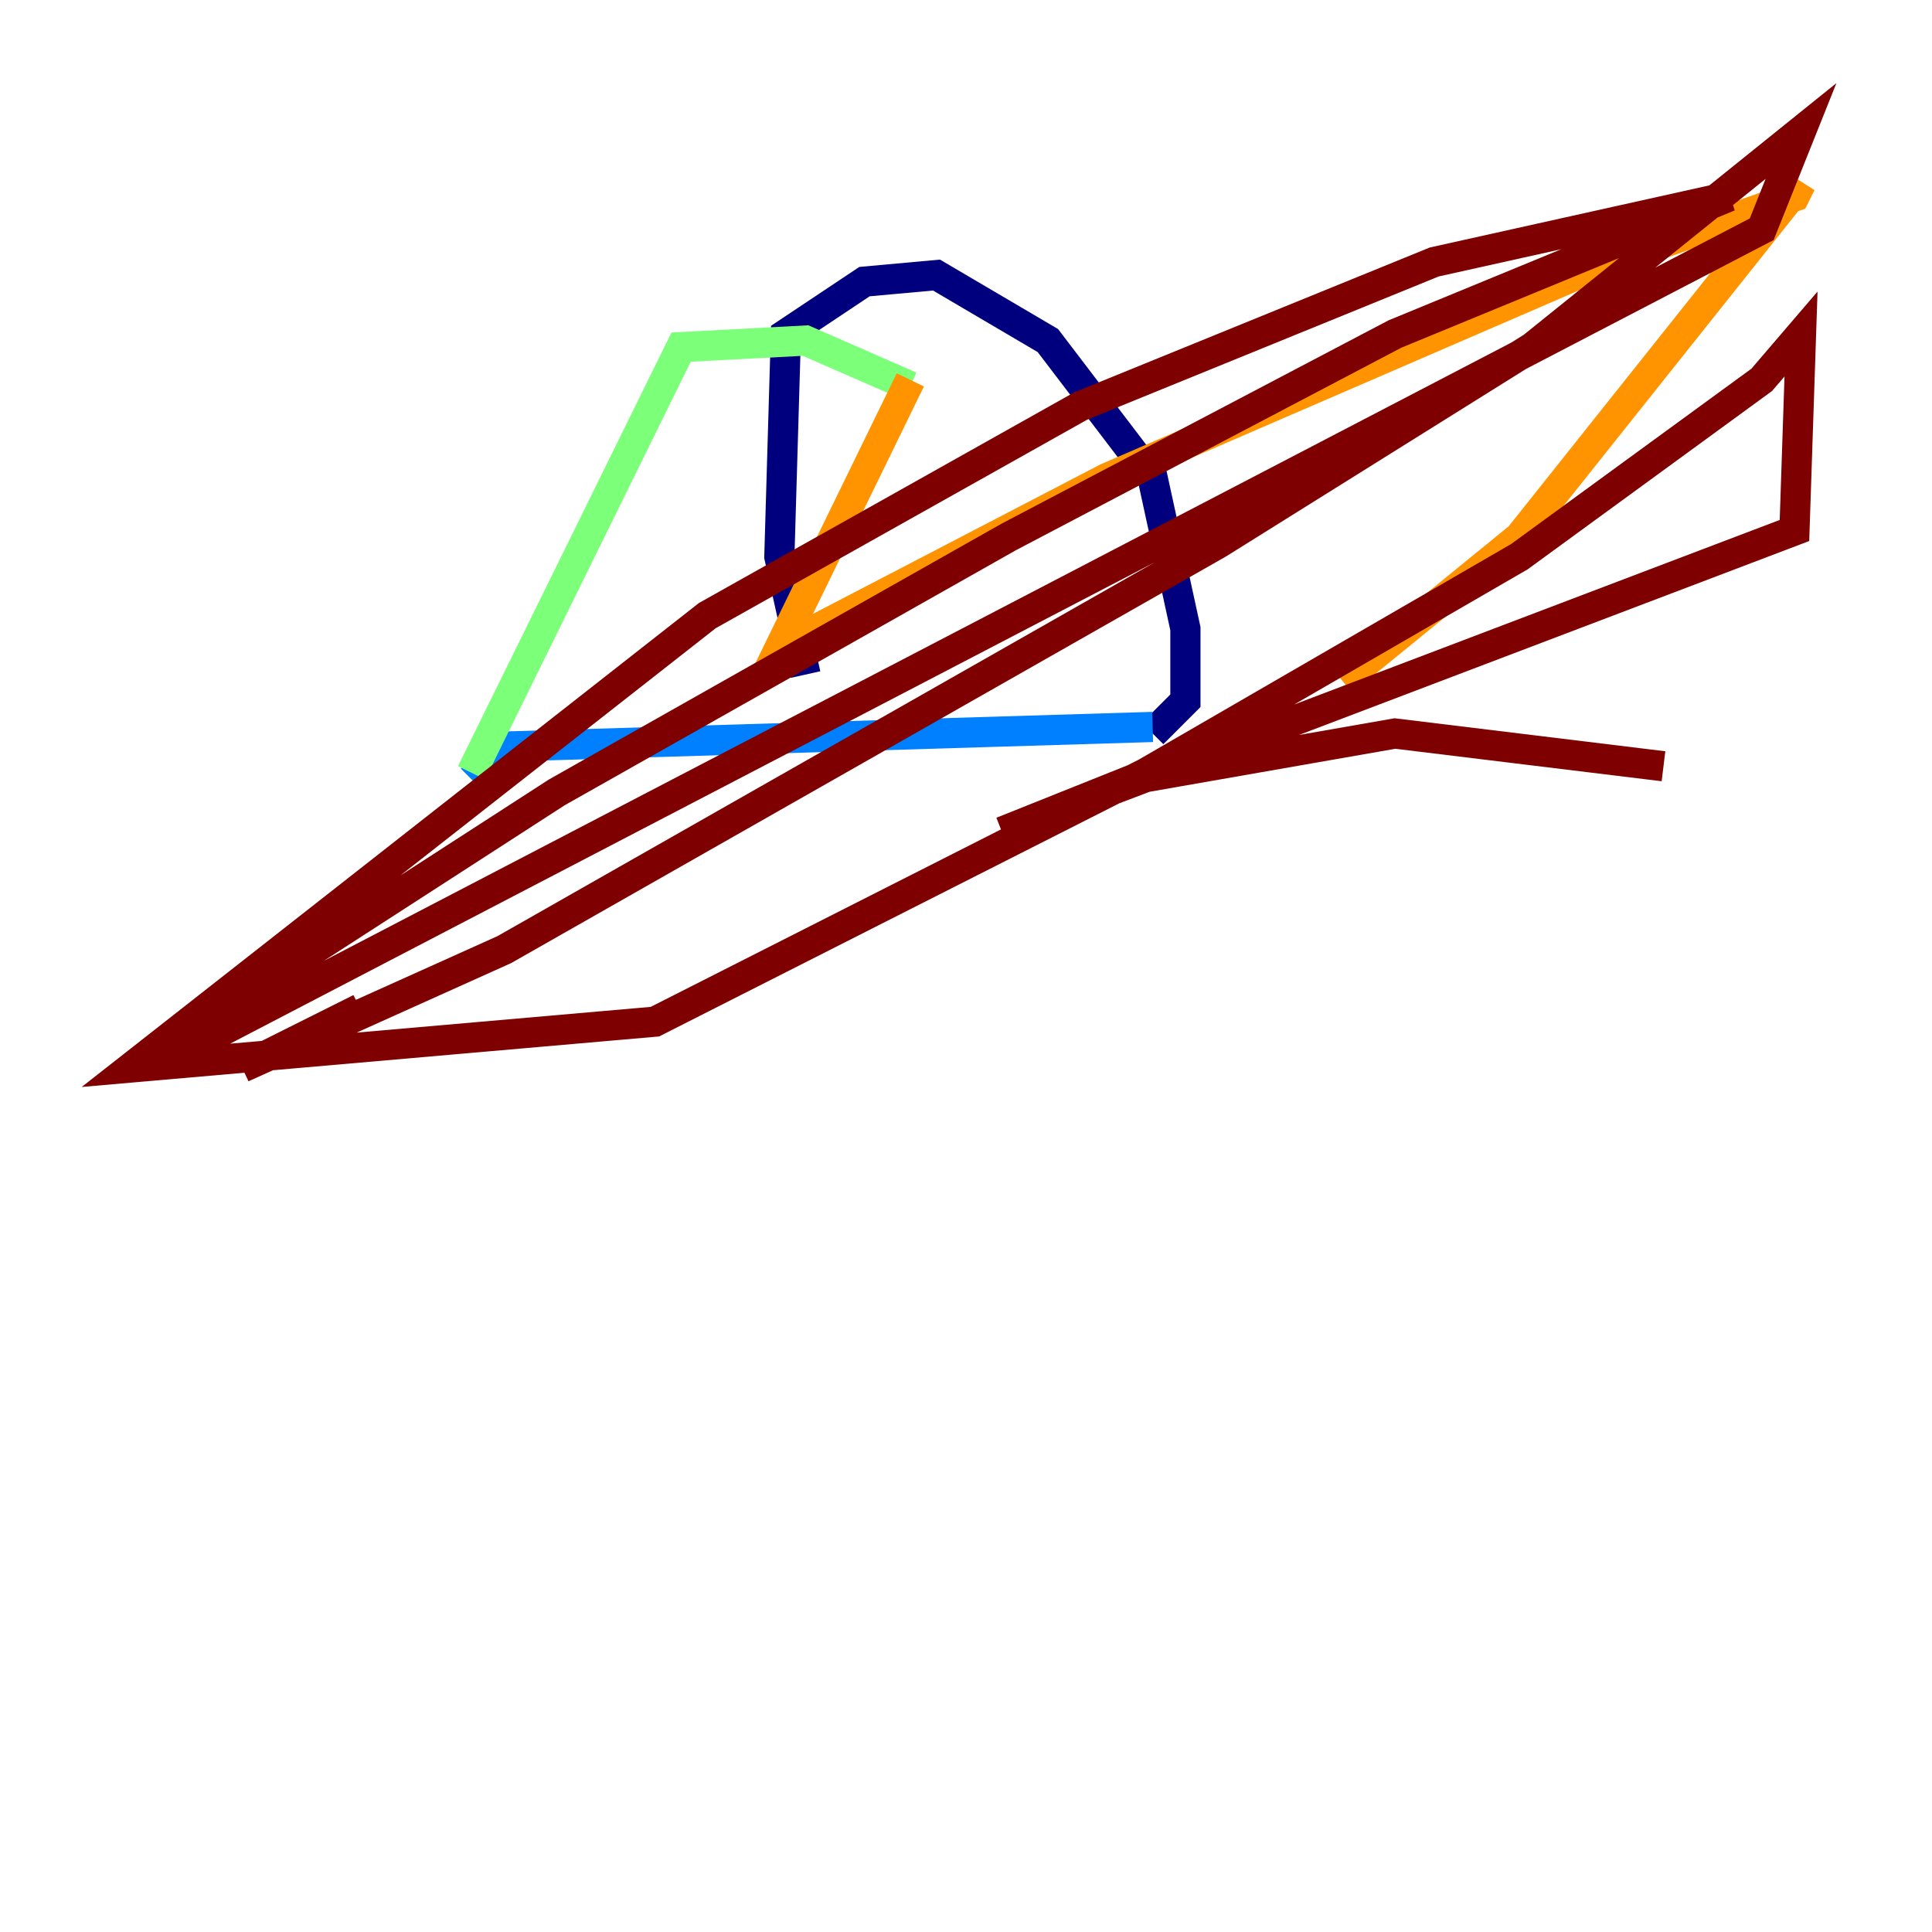 <?xml version="1.0" encoding="utf-8" ?>
<svg baseProfile="tiny" height="128" version="1.2" viewBox="0,0,128,128" width="128" xmlns="http://www.w3.org/2000/svg" xmlns:ev="http://www.w3.org/2001/xml-events" xmlns:xlink="http://www.w3.org/1999/xlink"><defs /><polyline fill="none" points="53.37,44.691 51.634,36.881 52.068,22.129 57.275,18.658 62.047,18.224 69.424,22.563 76.366,31.675 78.536,41.654 78.536,46.427 76.366,48.597" stroke="#00007f" stroke-width="2" /><polyline fill="none" points="76.366,48.163 33.41,49.464 31.241,51.634" stroke="#0080ff" stroke-width="2" /><polyline fill="none" points="31.241,51.2 45.125,22.997 53.37,22.563 60.312,25.6" stroke="#7cff79" stroke-width="2" /><polyline fill="none" points="60.312,25.166 51.634,42.956 73.329,31.675 105.437,17.79 118.888,13.017 119.322,12.149 100.664,35.58 88.949,45.125" stroke="#ff9400" stroke-width="2" /><polyline fill="none" points="110.21,50.766 92.42,48.597 75.064,51.634 66.386,55.105 118.888,35.146 119.322,22.129 116.719,25.166 100.664,36.881 75.932,51.2 43.39,67.688 8.678,70.725 46.861,40.786 71.593,26.902 95.024,17.356 114.549,13.017 92.42,22.129 66.82,35.58 36.881,52.502 8.678,70.725 11.715,69.858 116.719,15.186 119.322,8.678 101.532,22.997 80.705,36.014 33.41,62.915 16.054,70.725 23.864,66.82" stroke="#7f0000" stroke-width="2" /></svg>